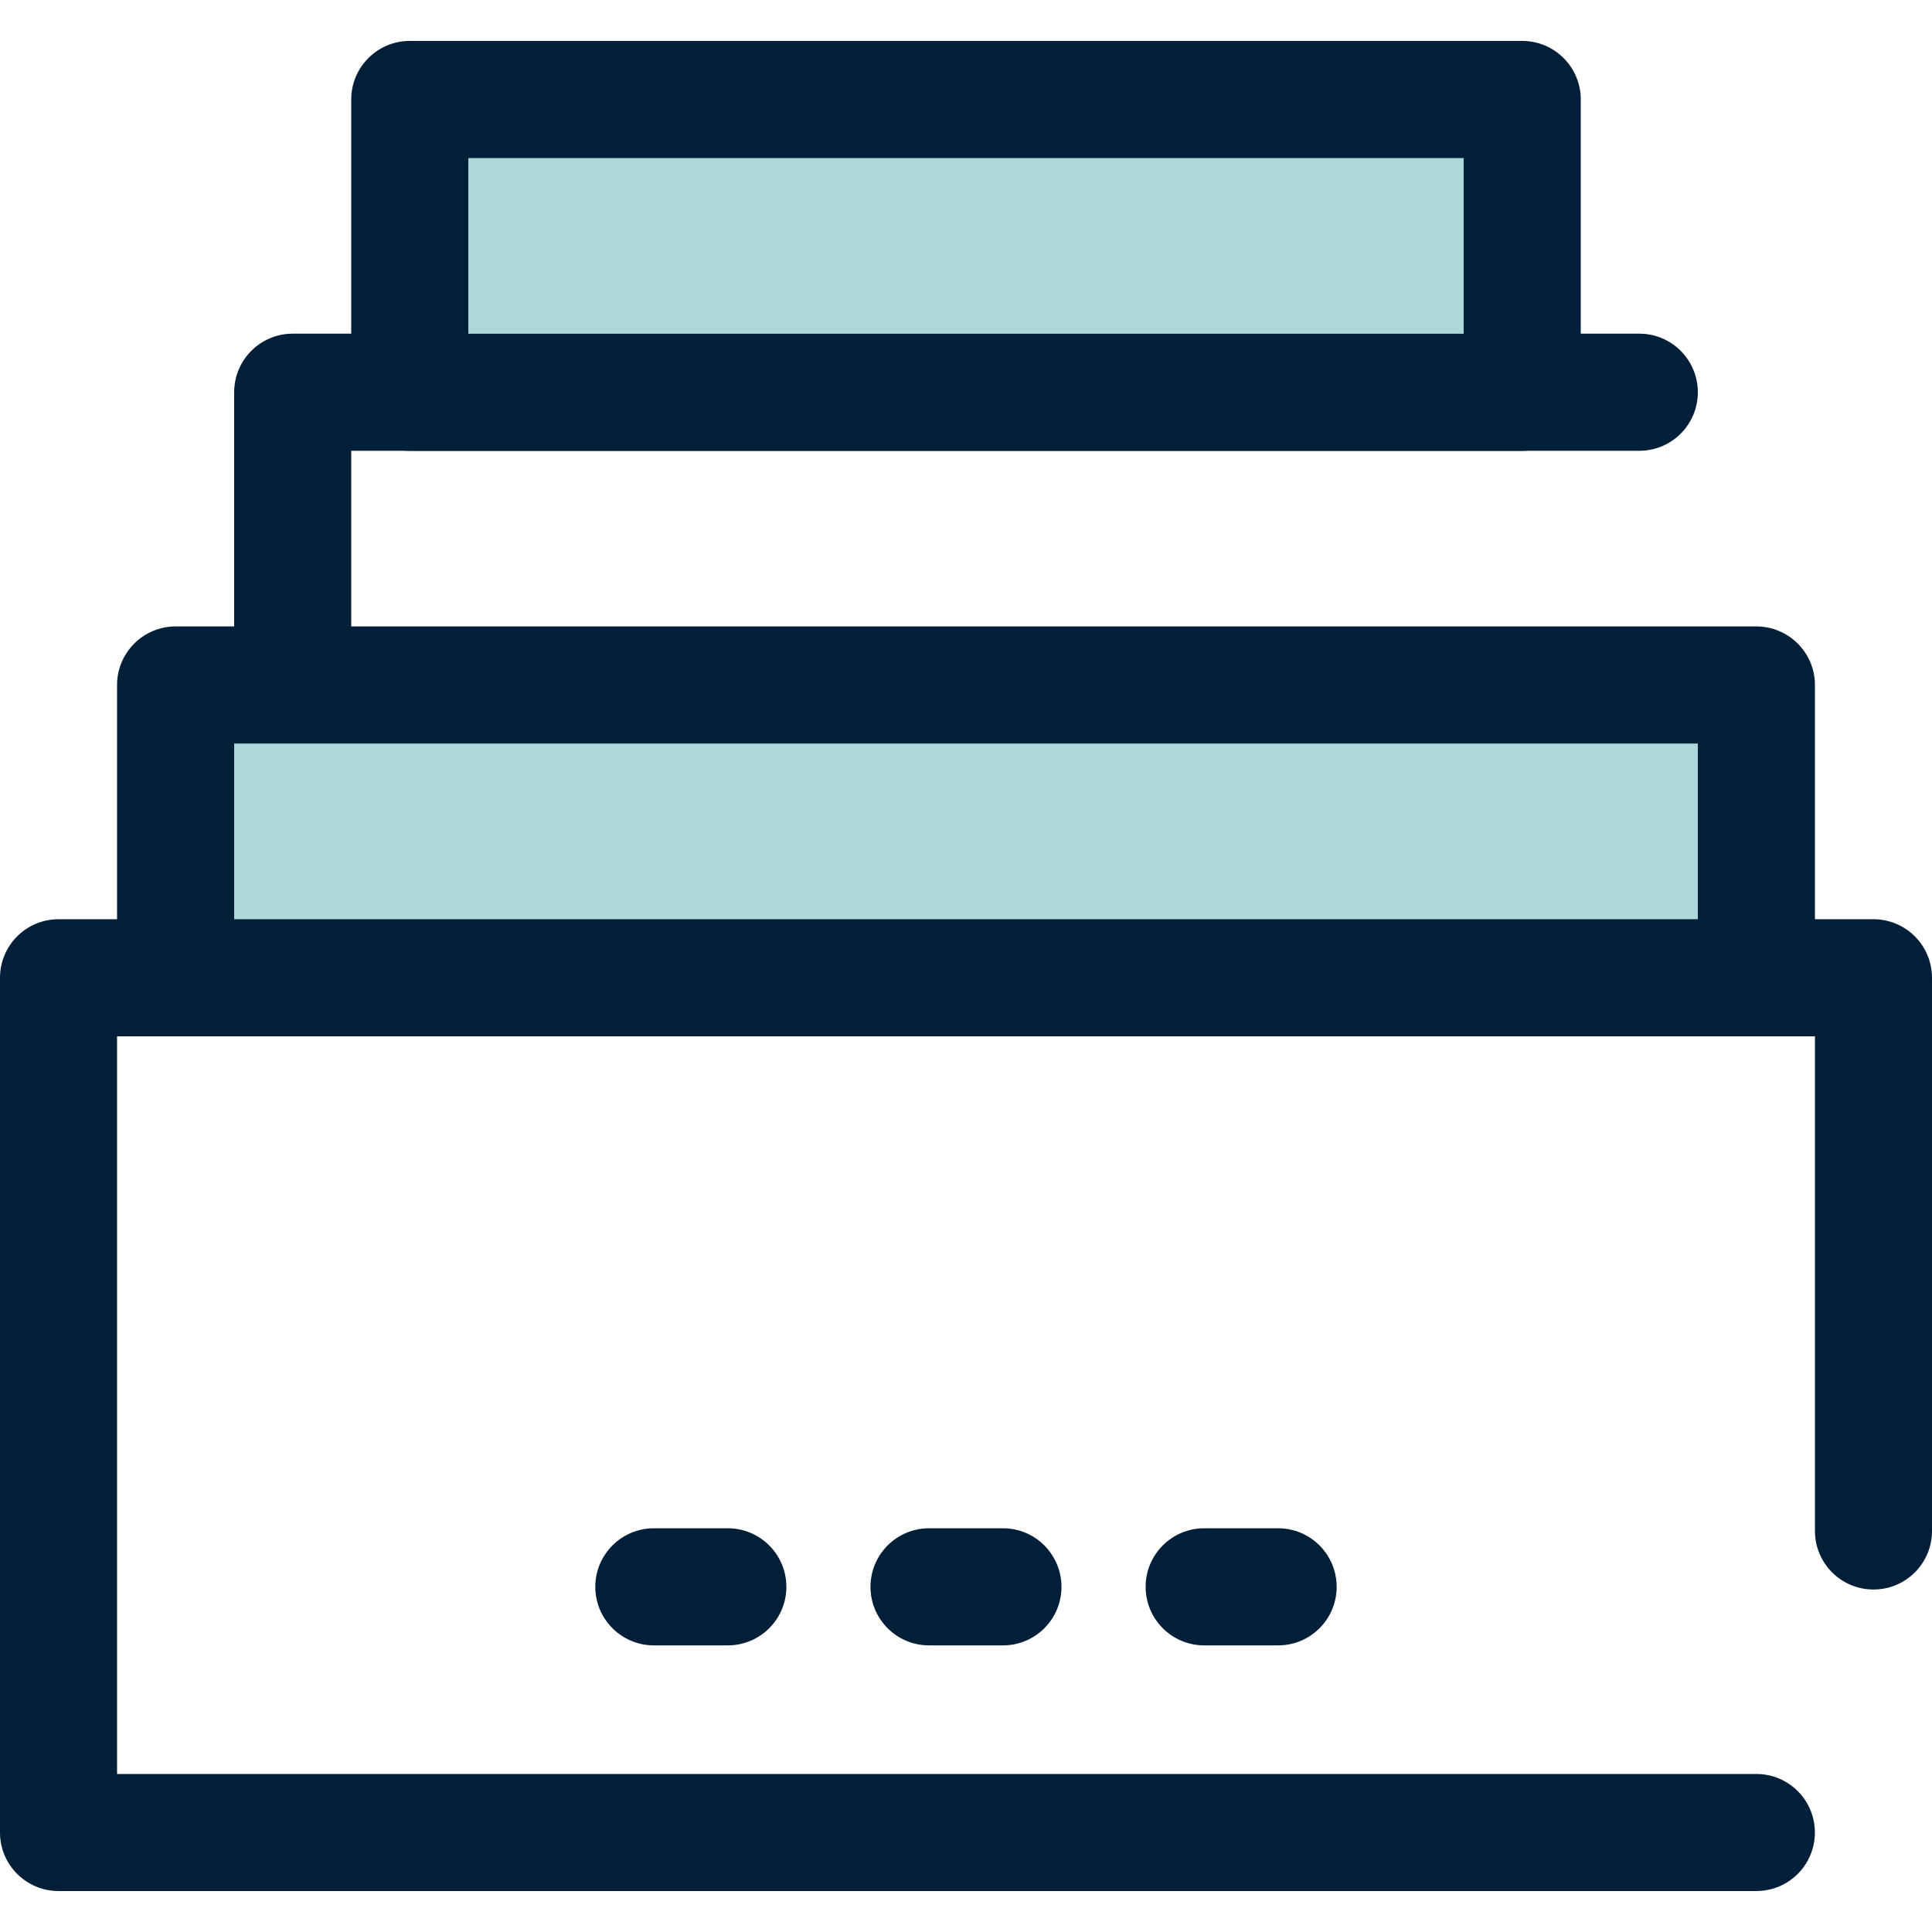<?xml version="1.0" encoding="utf-8"?>
<!-- Generator: Adobe Illustrator 15.0.0, SVG Export Plug-In . SVG Version: 6.00 Build 0)  -->
<!DOCTYPE svg PUBLIC "-//W3C//DTD SVG 1.1//EN" "http://www.w3.org/Graphics/SVG/1.1/DTD/svg11.dtd">
<svg version="1.1" id="图层_1" xmlns="http://www.w3.org/2000/svg" xmlns:xlink="http://www.w3.org/1999/xlink" x="0px" y="0px"
	 width="34px" height="34px" viewBox="0 0 34 34" enable-background="new 0 0 34 34" xml:space="preserve">
<g>
	<defs>
		<rect id="SVGID_1_" width="34" height="34"/>
	</defs>
	<clipPath id="SVGID_2_">
		<use xlink:href="#SVGID_1_"  overflow="visible"/>
	</clipPath>
	<path clip-path="url(#SVGID_2_)" fill="#021F39" d="M27.818,15.661H5.151c-0.569,0-1.03-0.461-1.03-1.03V6.903
		c0-0.569,0.461-1.031,1.03-1.031H28.85c0.568,0,1.029,0.462,1.029,1.031c0,0.569-0.461,1.03-1.029,1.03H6.181V13.6h21.637
		c0.569,0,1.03,0.462,1.03,1.031C28.849,15.2,28.388,15.661,27.818,15.661"/>
	<rect x="7.212" y="1.751" clip-path="url(#SVGID_2_)" fill="#ADD7DA" width="19.577" height="5.152"/>
	<path clip-path="url(#SVGID_2_)" fill="#021F39" d="M26.788,7.934H7.212c-0.57,0-1.031-0.461-1.031-1.031V1.75
		c0-0.568,0.461-1.03,1.031-1.03h19.576c0.569,0,1.031,0.462,1.031,1.03v5.152C27.819,7.473,27.357,7.934,26.788,7.934 M8.242,5.873
		h17.516V2.782H8.242V5.873z M12.808,28.956h-1.301c-0.569,0-1.031-0.462-1.031-1.03c0-0.569,0.462-1.031,1.031-1.031h1.301
		c0.569,0,1.031,0.462,1.031,1.031C13.839,28.494,13.377,28.956,12.808,28.956 M17.651,28.956h-1.302c-0.569,0-1.03-0.462-1.03-1.03
		c0-0.569,0.461-1.031,1.03-1.031h1.302c0.568,0,1.029,0.462,1.029,1.031C18.681,28.494,18.22,28.956,17.651,28.956 M22.493,28.956
		h-1.301c-0.57,0-1.031-0.462-1.031-1.03c0-0.569,0.461-1.031,1.031-1.031h1.301c0.569,0,1.03,0.462,1.03,1.031
		C23.523,28.494,23.063,28.956,22.493,28.956"/>
	<path clip-path="url(#SVGID_2_)" fill="#021F39" d="M30.909,33.279H1.03c-0.569,0-1.03-0.461-1.03-1.03V17.208
		c0-0.57,0.461-1.031,1.03-1.031H32.97c0.569,0,1.03,0.461,1.03,1.031v9.735c0,0.569-0.461,1.03-1.03,1.03
		c-0.568,0-1.03-0.461-1.03-1.03v-8.705H2.06v12.981h28.849c0.569,0,1.03,0.461,1.03,1.03S31.479,33.279,30.909,33.279"/>
	<rect x="3.091" y="12.054" clip-path="url(#SVGID_2_)" fill="#ADD7DA" width="27.819" height="5.153"/>
	<path clip-path="url(#SVGID_2_)" fill="#021F39" d="M30.909,18.237H3.091c-0.569,0-1.031-0.461-1.031-1.03v-5.152
		c0-0.569,0.462-1.031,1.031-1.031h27.818c0.568,0,1.031,0.462,1.031,1.031v5.152C31.939,17.776,31.478,18.237,30.909,18.237
		 M4.121,16.177h25.758v-3.092H4.121V16.177z"/>
</g>
</svg>
